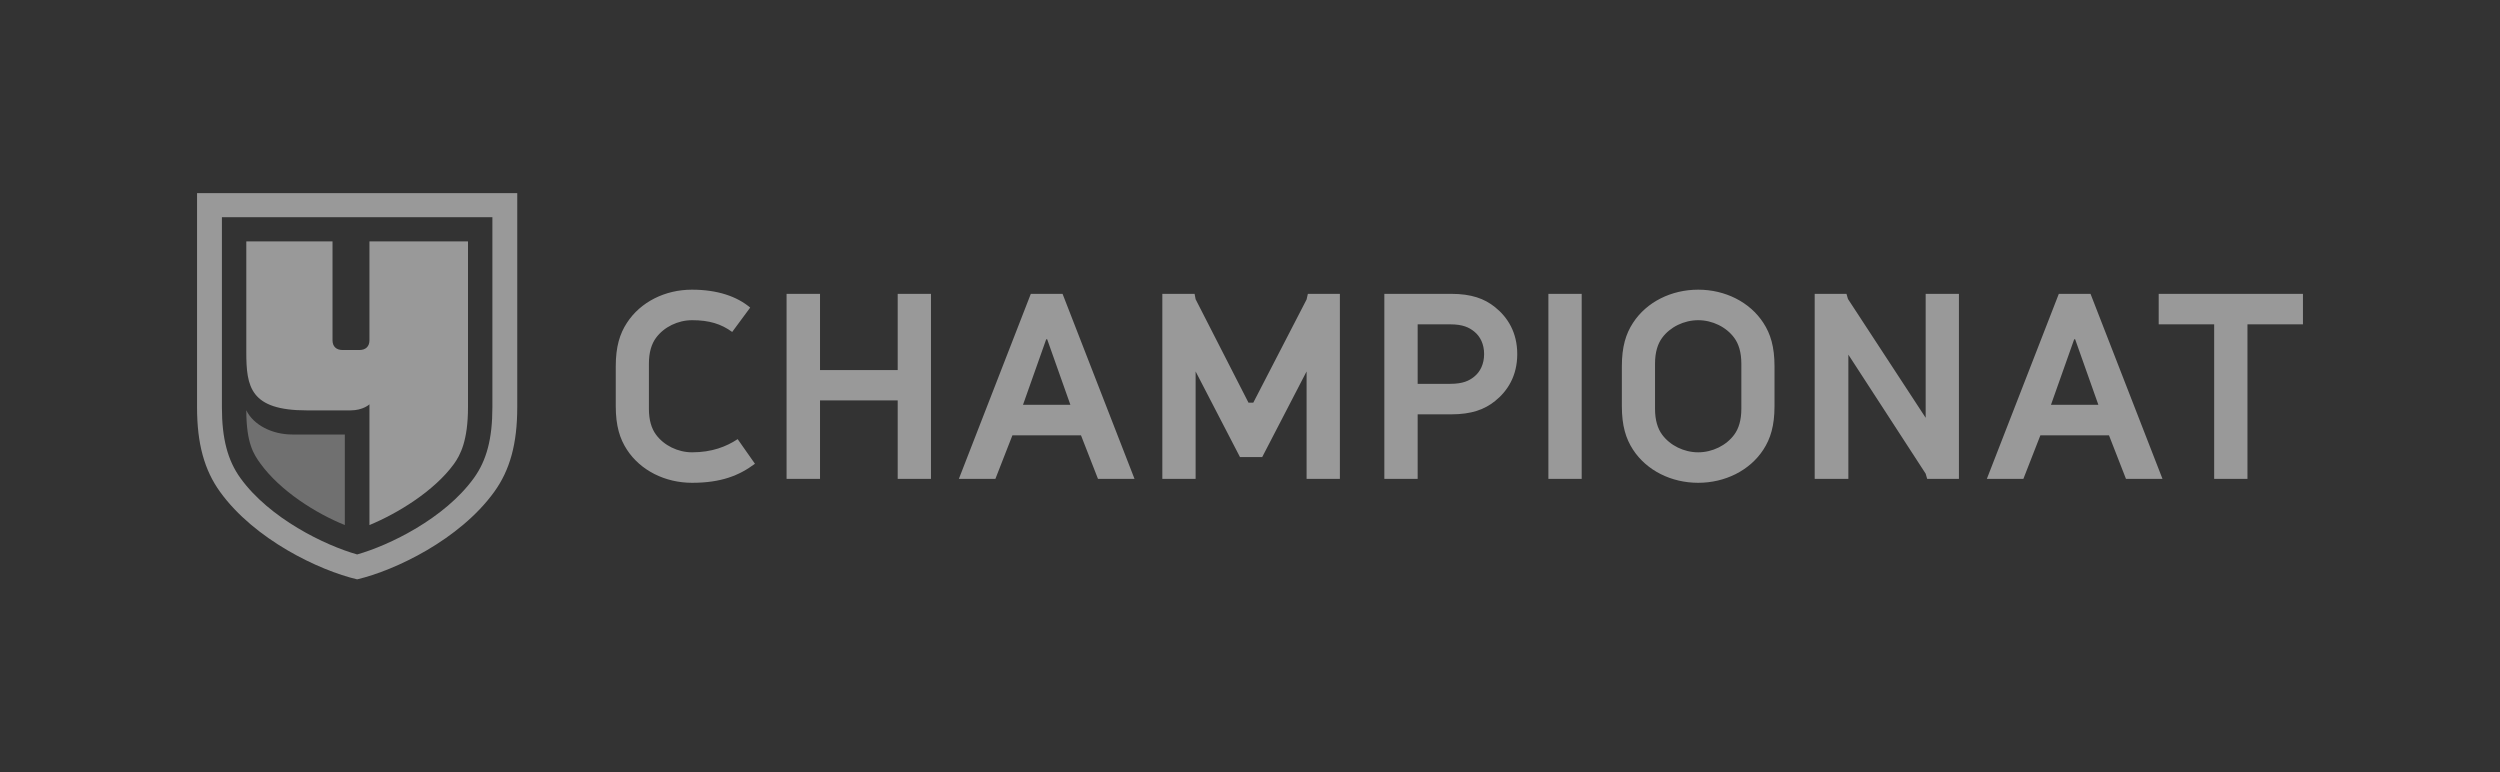 <svg width="178" height="55" viewBox="0 0 178 55" fill="none" xmlns="http://www.w3.org/2000/svg">
<rect x="0" y="0" width="178" height="55" fill="#333333" stroke="none"/>
<path fill-rule="evenodd" clip-rule="evenodd" d="M36.828 13.75V29.004C36.828 31.587 36.311 33.47 35.185 35.026C32.731 38.419 28.142 40.61 25.429 41.25C22.716 40.61 18.126 38.419 15.673 35.026C14.547 33.47 14.03 31.587 14.03 29.004V13.75H36.828ZM15.8 15.463V29.004C15.8 31.224 16.208 32.779 17.121 34.044C19.201 36.92 23.137 38.828 25.429 39.477C27.72 38.828 31.656 36.92 33.736 34.044C34.651 32.779 35.058 31.224 35.058 29.004V15.463H15.8Z" fill="white" fill-opacity="0.5"/>
<path opacity="0.6" fill-rule="evenodd" clip-rule="evenodd" d="M24.552 37.383C22.495 36.558 19.949 34.952 18.536 32.998C18.072 32.355 17.537 31.573 17.537 29.211C18.039 30.254 19.37 30.937 20.811 30.937H24.552V37.383Z" fill="white" fill-opacity="0.5"/>
<path fill-rule="evenodd" clip-rule="evenodd" d="M21.843 29.219H24.96C25.856 29.219 26.305 28.787 26.305 28.787V37.383C28.344 36.542 30.932 34.941 32.314 33.042C32.782 32.399 33.321 31.358 33.321 28.997V17.188H26.305C26.305 18.851 26.305 24.158 26.305 24.231C26.305 24.665 26.038 24.922 25.587 24.922H24.393C23.941 24.922 23.675 24.665 23.675 24.231V17.188H17.537V25.073C17.537 27.547 17.815 29.219 21.843 29.219Z" fill="white" fill-opacity="0.5"/>
<path fill-rule="evenodd" clip-rule="evenodd" d="M44.635 22.989C45.603 21.496 47.355 20.625 49.266 20.625C51.082 20.625 52.474 21.107 53.413 21.901L52.132 23.635C51.346 23.063 50.499 22.798 49.277 22.798C48.268 22.798 47.275 23.28 46.704 24.059C46.391 24.486 46.202 25.082 46.202 25.893V29.11C46.202 29.918 46.391 30.516 46.704 30.942C47.275 31.721 48.268 32.205 49.277 32.205C50.692 32.205 51.716 31.798 52.521 31.266L53.752 33.02C52.629 33.859 51.342 34.375 49.275 34.375C47.365 34.375 45.603 33.504 44.635 32.013C44.13 31.236 43.842 30.323 43.842 28.916V26.084C43.842 24.677 44.13 23.765 44.635 22.989ZM123.482 30.942C123.795 30.516 123.984 29.918 123.984 29.11V25.893C123.984 25.082 123.795 24.486 123.482 24.059C122.913 23.28 121.919 22.798 120.912 22.798C119.902 22.798 118.91 23.28 118.34 24.059C118.027 24.486 117.838 25.082 117.838 25.893V29.11C117.838 29.918 118.027 30.516 118.34 30.942C118.91 31.721 119.901 32.205 120.91 32.205C121.919 32.205 122.913 31.721 123.482 30.942ZM120.912 20.625C122.821 20.625 124.583 21.496 125.552 22.989C126.057 23.765 126.345 24.677 126.345 26.084V28.916C126.345 30.323 126.057 31.236 125.552 32.013C124.583 33.504 122.82 34.375 120.91 34.375C119.001 34.375 117.239 33.504 116.269 32.013C115.764 31.236 115.476 30.323 115.476 28.916V26.084C115.476 24.677 115.764 23.765 116.269 22.989C117.239 21.496 119.001 20.625 120.912 20.625ZM58.385 28.508H63.916V34.094H66.285V20.922H63.916V26.347H58.385V20.922H56.004V34.094H58.385V28.508ZM129.206 20.922V34.094H131.603V25.25L137.108 33.727L137.215 34.094H139.476V20.922H137.108V29.748L131.576 21.289L131.469 20.924L129.206 20.922ZM93.029 26.447L89.868 32.545H88.288L85.128 26.447V34.094H82.758V20.922L85.055 20.924L85.128 21.308L88.893 28.672H89.233L93.029 21.324L93.12 20.924L95.4 20.922V34.094H93.029V26.447ZM157.649 34.094H160.019V23.093H163.97V20.922H153.699V23.093H157.649V34.094ZM112.616 34.094H110.245V20.925L112.616 20.922V34.094ZM147.681 24.158L146.029 28.823H149.404L147.751 24.158H147.681ZM144.065 34.094H141.464L146.588 20.922H148.845L153.968 34.094H151.369L150.16 30.996H145.275L144.065 34.094ZM72.837 28.823L74.489 24.158H74.559L76.212 28.823H72.837ZM68.272 34.094H70.873L72.083 30.996H76.967L78.176 34.094H80.777L75.654 20.922H73.394L68.272 34.094ZM105.669 25.208C105.669 25.912 105.398 26.473 104.955 26.826C104.608 27.104 104.163 27.329 103.26 27.329H100.937V23.093H103.26C104.163 23.093 104.608 23.322 104.955 23.599C105.398 23.952 105.669 24.503 105.669 25.208ZM106.45 21.872C105.698 21.265 104.77 20.922 103.316 20.922L98.565 20.925V34.094H100.937V29.501H103.316C104.77 29.501 105.698 29.158 106.45 28.552C107.345 27.834 108.028 26.758 108.028 25.212C108.028 23.666 107.345 22.59 106.45 21.872Z" fill="white" fill-opacity="0.5"/>
</svg>
